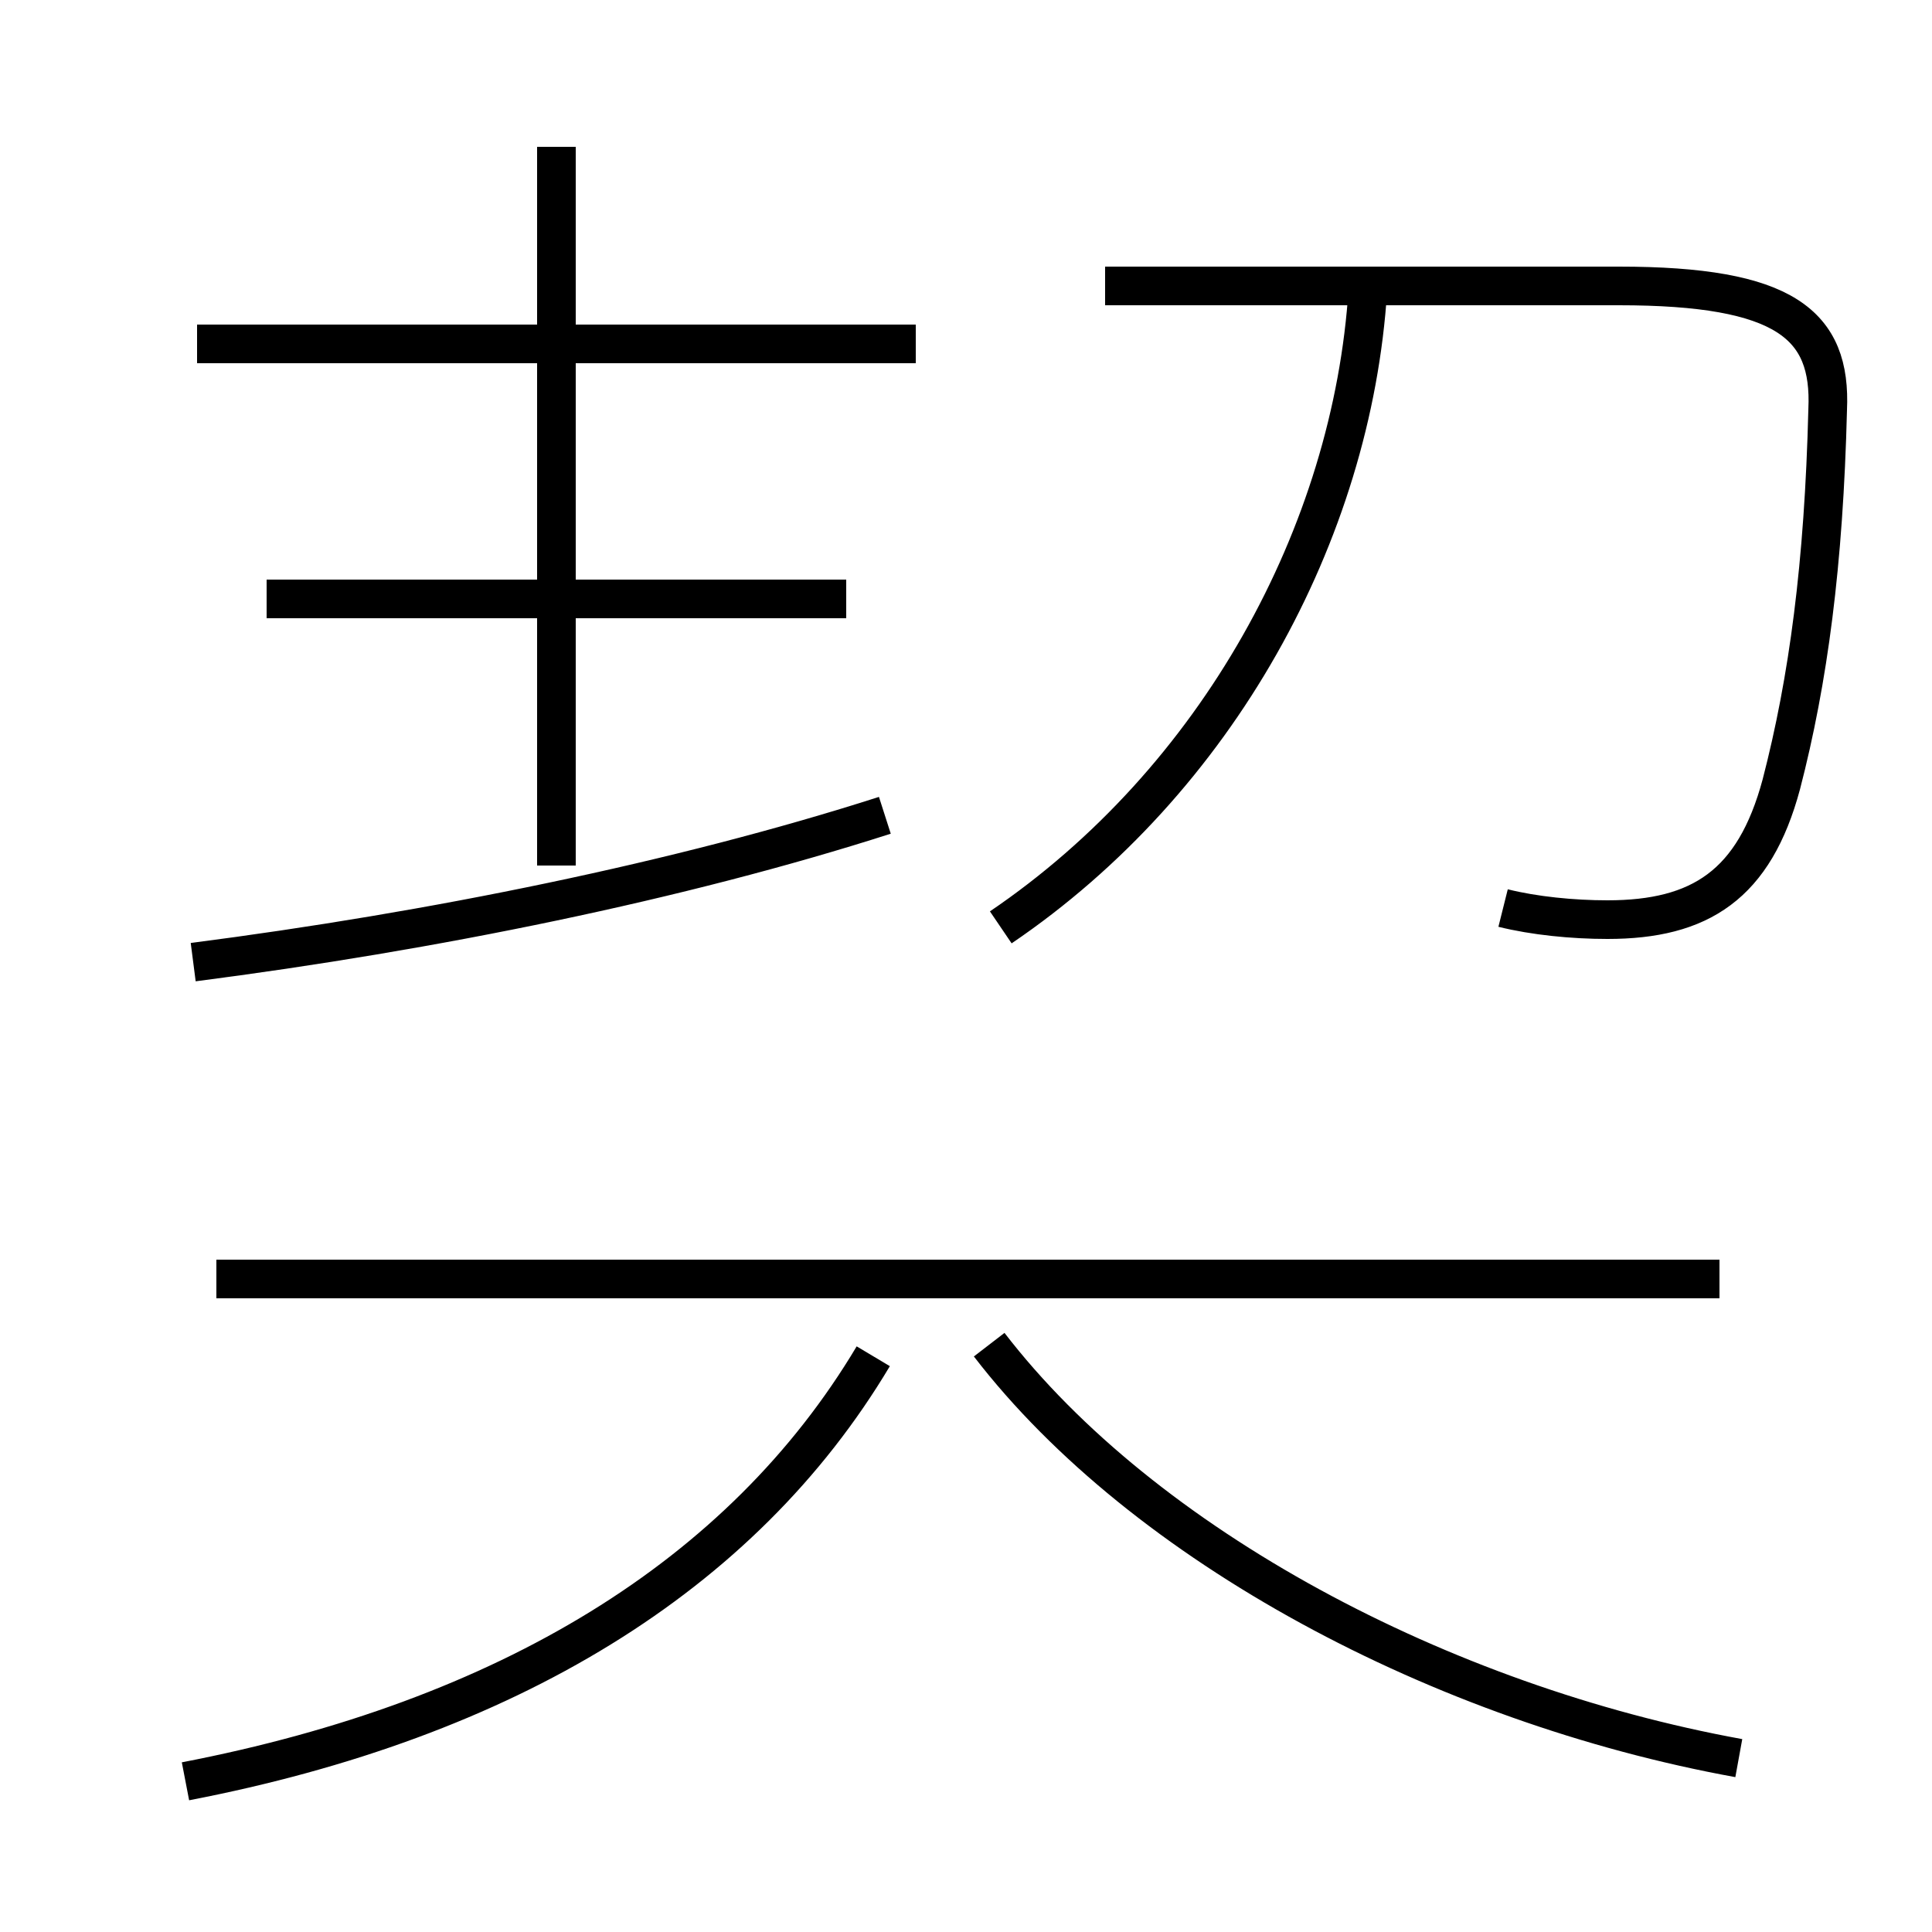 <?xml version='1.0' encoding='utf8'?>
<svg viewBox="0.0 -44.0 50.0 50.0" version="1.1" xmlns="http://www.w3.org/2000/svg">
<rect x="0.0" y="-44.0" width="50.0" height="50.0" fill="#808080" stroke="none"/>
<rect x="-1000" y="-1000" width="2000" height="2000" stroke="white" fill="white"/>
<g style="fill:none; stroke:#000000;  stroke-width:1">
<path d="M 5.0 19.1 C 11.2 19.9 17.6 21.2 22.9 22.9 M 14.4 21.6 L 14.4 40.2 M 21.9 28.5 L 6.9 28.5 M 23.7 35.1 L 5.1 35.1 M 4.8 -2.1 C 13.1 -0.5 19.2 3.2 22.6 8.9 M 44.5 10.9 L 5.6 10.9 M 45.0 -1.5 C 37.3 -0.1 29.6 4.0 25.6 9.2 M 25.9 20.0 C 31.5 23.8 35.0 30.2 35.4 36.5 M 38.9 20.5 C 39.7 20.3 40.7 20.2 41.6 20.2 C 44.0 20.2 45.4 21.1 46.1 23.7 C 46.8 26.4 47.2 29.4 47.3 33.4 C 47.4 35.6 46.2 36.6 41.9 36.6 L 28.6 36.6 " transform="scale(1, -1)" />
</g>
</svg>